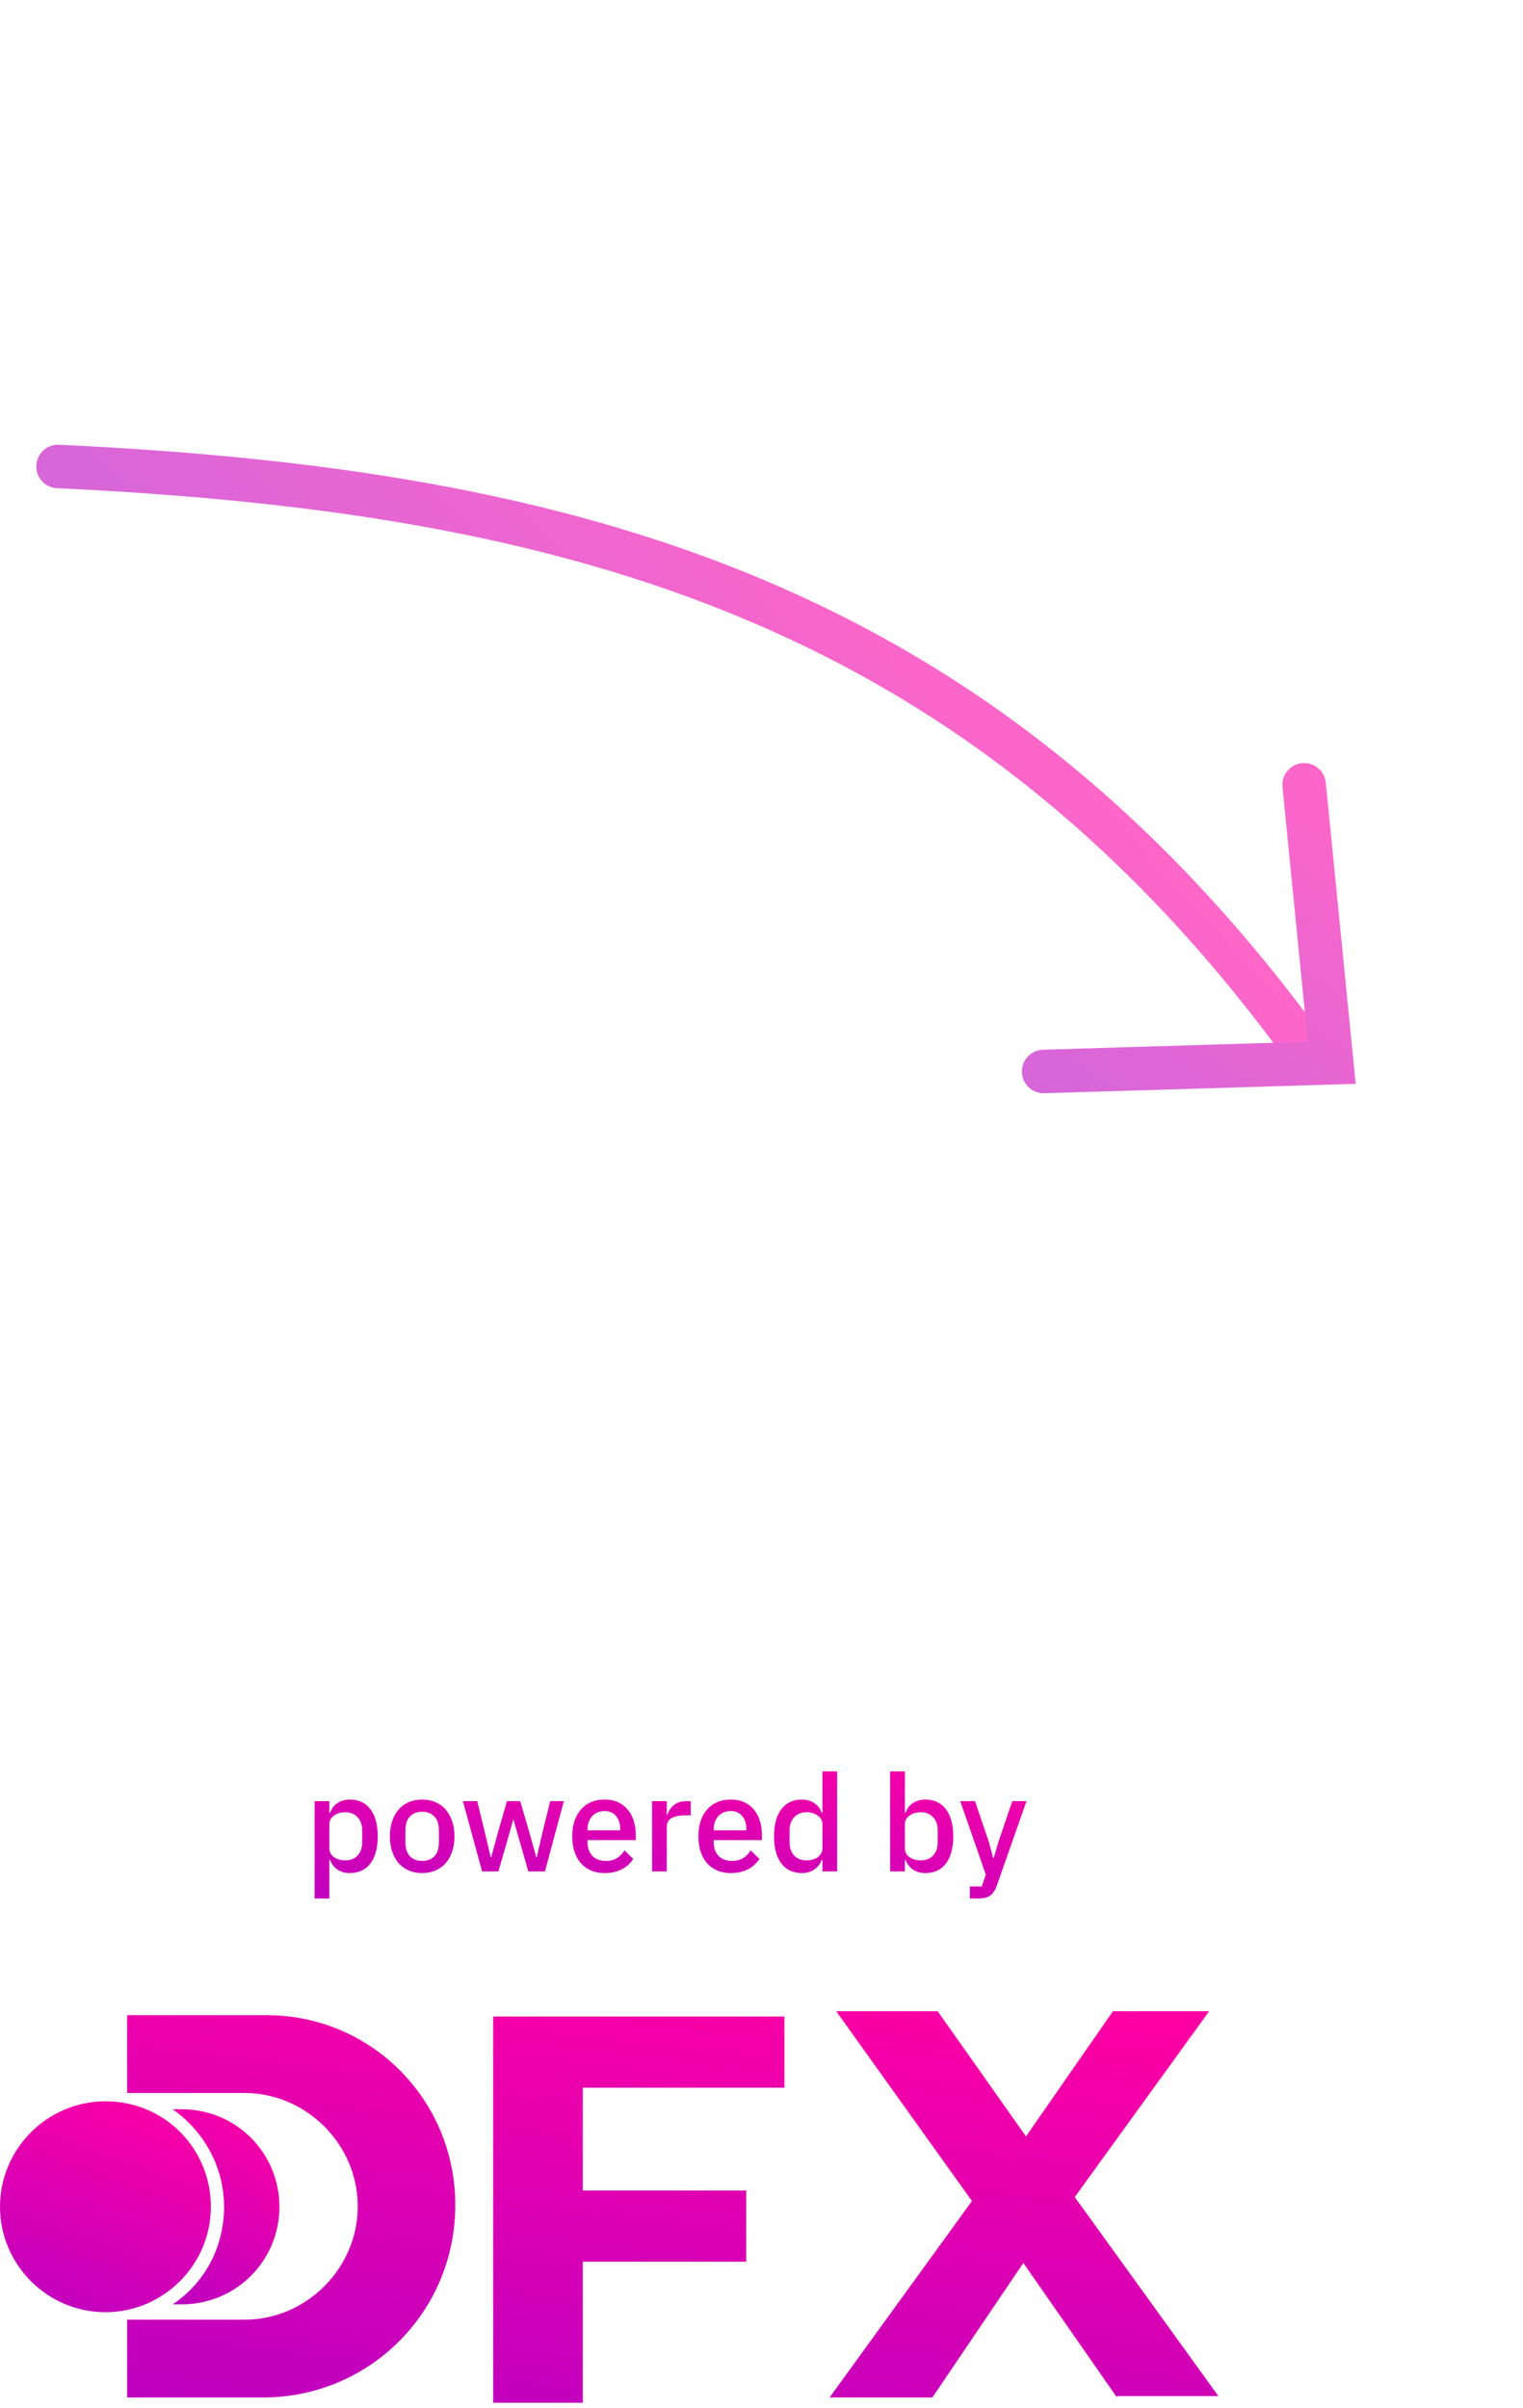<svg xmlns="http://www.w3.org/2000/svg" width="105" height="166" fill="none" viewBox="0 0 105 166"><defs><linearGradient id="paint0_linear_987_11512" x1="69.964" x2="68.56" y1="120" y2="136.218" gradientUnits="userSpaceOnUse"><stop stop-color="#FF00A3"/><stop offset="1" stop-color="#BC00C0"/></linearGradient><linearGradient id="paint1_linear_987_11512" x1="82.495" x2="77.817" y1="138.633" y2="174.777" gradientUnits="userSpaceOnUse"><stop stop-color="#FF00A3"/><stop offset="1" stop-color="#BC00C0"/></linearGradient><linearGradient id="paint2_linear_987_11512" x1="19.116" x2="10.702" y1="145.393" y2="158.156" gradientUnits="userSpaceOnUse"><stop stop-color="#FF00A3"/><stop offset="1" stop-color="#BC00C0"/></linearGradient><linearGradient id="paint3_linear_987_11512" x1="14.247" x2="7.928" y1="144.843" y2="162.358" gradientUnits="userSpaceOnUse"><stop stop-color="#FF00A3"/><stop offset="1" stop-color="#BC00C0"/></linearGradient><linearGradient id="paint4_linear_987_11512" x1="91.017" x2="62.315" y1="69.643" y2="95.999" gradientUnits="userSpaceOnUse"><stop stop-color="#FF00A3"/><stop offset="1" stop-color="#BC00C0"/></linearGradient><linearGradient id="paint5_linear_987_11512" x1="95.107" x2="78.762" y1="55.157" y2="78.775" gradientUnits="userSpaceOnUse"><stop stop-color="#FF00A3"/><stop offset="1" stop-color="#BC00C0"/></linearGradient></defs><path fill="url(#paint0_linear_987_11512)" d="M21.691 124.155H22.706V124.957H22.753C22.858 124.665 23.029 124.441 23.265 124.286C23.507 124.124 23.79 124.044 24.113 124.044C24.728 124.044 25.203 124.267 25.538 124.714C25.874 125.155 26.041 125.776 26.041 126.578C26.041 127.379 25.874 128.003 25.538 128.45C25.203 128.891 24.728 129.112 24.113 129.112C23.79 129.112 23.507 129.031 23.265 128.87C23.029 128.708 22.858 128.484 22.753 128.199H22.706V130.863H21.691V124.155ZM23.805 128.236C24.16 128.236 24.442 128.124 24.653 127.901C24.864 127.671 24.97 127.37 24.97 126.997V126.158C24.97 125.786 24.864 125.488 24.653 125.264C24.442 125.034 24.16 124.919 23.805 124.919C23.495 124.919 23.234 124.997 23.023 125.152C22.812 125.301 22.706 125.5 22.706 125.748V127.407C22.706 127.655 22.812 127.857 23.023 128.012C23.234 128.161 23.495 128.236 23.805 128.236ZM29.105 129.112C28.769 129.112 28.462 129.053 28.182 128.935C27.909 128.817 27.676 128.649 27.484 128.432C27.291 128.208 27.142 127.941 27.037 127.63C26.931 127.314 26.878 126.963 26.878 126.578C26.878 126.193 26.931 125.845 27.037 125.534C27.142 125.217 27.291 124.95 27.484 124.733C27.676 124.509 27.909 124.339 28.182 124.221C28.462 124.103 28.769 124.044 29.105 124.044C29.44 124.044 29.744 124.103 30.018 124.221C30.297 124.339 30.533 124.509 30.726 124.733C30.918 124.95 31.067 125.217 31.173 125.534C31.279 125.845 31.331 126.193 31.331 126.578C31.331 126.963 31.279 127.314 31.173 127.63C31.067 127.941 30.918 128.208 30.726 128.432C30.533 128.649 30.297 128.817 30.018 128.935C29.744 129.053 29.44 129.112 29.105 129.112ZM29.105 128.273C29.453 128.273 29.732 128.168 29.943 127.957C30.154 127.739 30.26 127.416 30.26 126.988V126.168C30.26 125.739 30.154 125.419 29.943 125.208C29.732 124.991 29.453 124.882 29.105 124.882C28.757 124.882 28.477 124.991 28.266 125.208C28.055 125.419 27.95 125.739 27.95 126.168V126.988C27.95 127.416 28.055 127.739 28.266 127.957C28.477 128.168 28.757 128.273 29.105 128.273ZM31.915 124.155H32.902L33.396 126.186L33.834 128.022H33.862L34.365 126.186L34.952 124.155H35.865L36.461 126.186L36.974 128.022H37.002L37.43 126.186L37.933 124.155H38.874L37.57 129H36.424L35.791 126.792L35.399 125.432H35.381L34.999 126.792L34.356 129H33.238L31.915 124.155ZM41.679 129.112C41.331 129.112 41.02 129.053 40.747 128.935C40.474 128.817 40.241 128.649 40.048 128.432C39.856 128.208 39.707 127.941 39.601 127.63C39.502 127.314 39.452 126.963 39.452 126.578C39.452 126.193 39.502 125.845 39.601 125.534C39.707 125.217 39.856 124.95 40.048 124.733C40.241 124.509 40.474 124.339 40.747 124.221C41.02 124.103 41.331 124.044 41.679 124.044C42.033 124.044 42.343 124.106 42.61 124.23C42.884 124.354 43.11 124.528 43.29 124.752C43.471 124.969 43.604 125.224 43.691 125.516C43.784 125.807 43.831 126.121 43.831 126.457V126.839H40.505V126.997C40.505 127.37 40.614 127.677 40.831 127.919C41.054 128.155 41.371 128.273 41.781 128.273C42.079 128.273 42.331 128.208 42.536 128.078C42.741 127.947 42.915 127.77 43.057 127.547L43.654 128.134C43.474 128.432 43.213 128.671 42.871 128.851C42.53 129.025 42.132 129.112 41.679 129.112ZM41.679 124.835C41.505 124.835 41.343 124.866 41.194 124.929C41.051 124.991 40.927 125.078 40.822 125.189C40.722 125.301 40.645 125.435 40.589 125.59C40.533 125.745 40.505 125.916 40.505 126.103V126.168H42.759V126.075C42.759 125.702 42.663 125.404 42.471 125.18C42.278 124.95 42.014 124.835 41.679 124.835ZM44.955 129V124.155H45.971V125.087H46.017C46.085 124.839 46.228 124.621 46.446 124.435C46.663 124.248 46.964 124.155 47.349 124.155H47.62V125.134H47.219C46.815 125.134 46.505 125.199 46.287 125.329C46.076 125.46 45.971 125.652 45.971 125.907V129H44.955ZM50.377 129.112C50.029 129.112 49.718 129.053 49.445 128.935C49.172 128.817 48.939 128.649 48.746 128.432C48.554 128.208 48.405 127.941 48.299 127.63C48.2 127.314 48.15 126.963 48.15 126.578C48.15 126.193 48.2 125.845 48.299 125.534C48.405 125.217 48.554 124.95 48.746 124.733C48.939 124.509 49.172 124.339 49.445 124.221C49.718 124.103 50.029 124.044 50.377 124.044C50.731 124.044 51.041 124.106 51.308 124.23C51.582 124.354 51.808 124.528 51.989 124.752C52.169 124.969 52.302 125.224 52.389 125.516C52.482 125.807 52.529 126.121 52.529 126.457V126.839H49.203V126.997C49.203 127.37 49.312 127.677 49.529 127.919C49.752 128.155 50.069 128.273 50.479 128.273C50.777 128.273 51.029 128.208 51.234 128.078C51.439 127.947 51.613 127.77 51.755 127.547L52.352 128.134C52.172 128.432 51.911 128.671 51.569 128.851C51.228 129.025 50.83 129.112 50.377 129.112ZM50.377 124.835C50.203 124.835 50.041 124.866 49.892 124.929C49.749 124.991 49.625 125.078 49.52 125.189C49.42 125.301 49.343 125.435 49.287 125.59C49.231 125.745 49.203 125.916 49.203 126.103V126.168H51.457V126.075C51.457 125.702 51.361 125.404 51.169 125.18C50.976 124.95 50.712 124.835 50.377 124.835ZM56.7 128.199H56.653C56.547 128.484 56.373 128.708 56.131 128.87C55.895 129.031 55.616 129.112 55.293 129.112C54.678 129.112 54.203 128.891 53.867 128.45C53.532 128.003 53.364 127.379 53.364 126.578C53.364 125.776 53.532 125.155 53.867 124.714C54.203 124.267 54.678 124.044 55.293 124.044C55.616 124.044 55.895 124.124 56.131 124.286C56.373 124.441 56.547 124.665 56.653 124.957H56.7V122.106H57.715V129H56.7V128.199ZM55.6 128.236C55.911 128.236 56.172 128.161 56.383 128.012C56.594 127.857 56.7 127.655 56.7 127.407V125.748C56.7 125.5 56.594 125.301 56.383 125.152C56.172 124.997 55.911 124.919 55.6 124.919C55.246 124.919 54.964 125.034 54.752 125.264C54.541 125.488 54.436 125.786 54.436 126.158V126.997C54.436 127.37 54.541 127.671 54.752 127.901C54.964 128.124 55.246 128.236 55.6 128.236ZM61.368 122.106H62.384V124.957H62.431C62.536 124.665 62.707 124.441 62.943 124.286C63.185 124.124 63.468 124.044 63.791 124.044C64.406 124.044 64.881 124.267 65.216 124.714C65.552 125.155 65.719 125.776 65.719 126.578C65.719 127.379 65.552 128.003 65.216 128.45C64.881 128.891 64.406 129.112 63.791 129.112C63.468 129.112 63.185 129.031 62.943 128.87C62.707 128.708 62.536 128.484 62.431 128.199H62.384V129H61.368V122.106ZM63.483 128.236C63.837 128.236 64.12 128.124 64.331 127.901C64.542 127.671 64.648 127.37 64.648 126.997V126.158C64.648 125.786 64.542 125.488 64.331 125.264C64.12 125.034 63.837 124.919 63.483 124.919C63.173 124.919 62.912 124.997 62.701 125.152C62.489 125.301 62.384 125.5 62.384 125.748V127.407C62.384 127.655 62.489 127.857 62.701 128.012C62.912 128.161 63.173 128.236 63.483 128.236ZM69.79 124.155H70.769L68.728 129.96C68.672 130.121 68.607 130.258 68.533 130.37C68.464 130.488 68.38 130.581 68.281 130.649C68.188 130.724 68.073 130.776 67.936 130.807C67.8 130.845 67.638 130.863 67.452 130.863H66.865V130.034H67.685L67.964 129.214L66.203 124.155H67.219L68.188 127.006L68.467 128.059H68.514L68.821 127.006L69.79 124.155Z"/><path fill="url(#paint1_linear_987_11512)" fill-rule="evenodd" d="M70.552 155.987L77.004 165.255V165.164H84L74.096 151.444L83.364 138.633H76.731L70.734 147.265L64.646 138.633H57.65L67.009 151.717L57.196 165.255H64.283L70.552 155.987ZM18.395 138.909H8.764V144.27H16.851C21.121 144.27 24.665 147.814 24.665 152.084C24.665 156.355 21.121 159.898 16.851 159.898H8.764V165.259H18.123C25.483 165.259 31.389 159.353 31.389 151.993C31.389 144.724 25.573 138.909 18.395 138.909ZM40.178 143.997V150.994H51.445V155.9H40.178V165.622H34V139H54.08V143.907H40.178V143.997Z" clip-rule="evenodd"/><path fill="url(#paint2_linear_987_11512)" d="M12.539 145.393C12.358 145.393 12.176 145.393 11.903 145.393C13.993 146.846 15.447 149.3 15.447 152.116C15.447 154.933 14.084 157.386 11.903 158.84C12.085 158.84 12.267 158.84 12.539 158.84C16.265 158.84 19.263 155.842 19.263 152.116C19.263 148.391 16.265 145.393 12.539 145.393Z"/><path fill="url(#paint3_linear_987_11512)" d="M14.538 152.112C14.538 156.11 11.267 159.381 7.269 159.381C3.271 159.381 0 156.11 0 152.112C0 148.114 3.271 144.843 7.269 144.843C11.358 144.843 14.538 148.114 14.538 152.112Z"/><g opacity=".6"><path stroke="url(#paint4_linear_987_11512)" stroke-linecap="round" stroke-miterlimit="10" stroke-width="3" d="M4 32.154C39.587 33.832 67.824 41.412 90.503 73.042"/><path stroke="url(#paint5_linear_987_11512)" stroke-linecap="round" stroke-miterlimit="10" stroke-width="3" d="M89.911 54.098L91.814 73.258L71.952 73.857"/></g></svg>